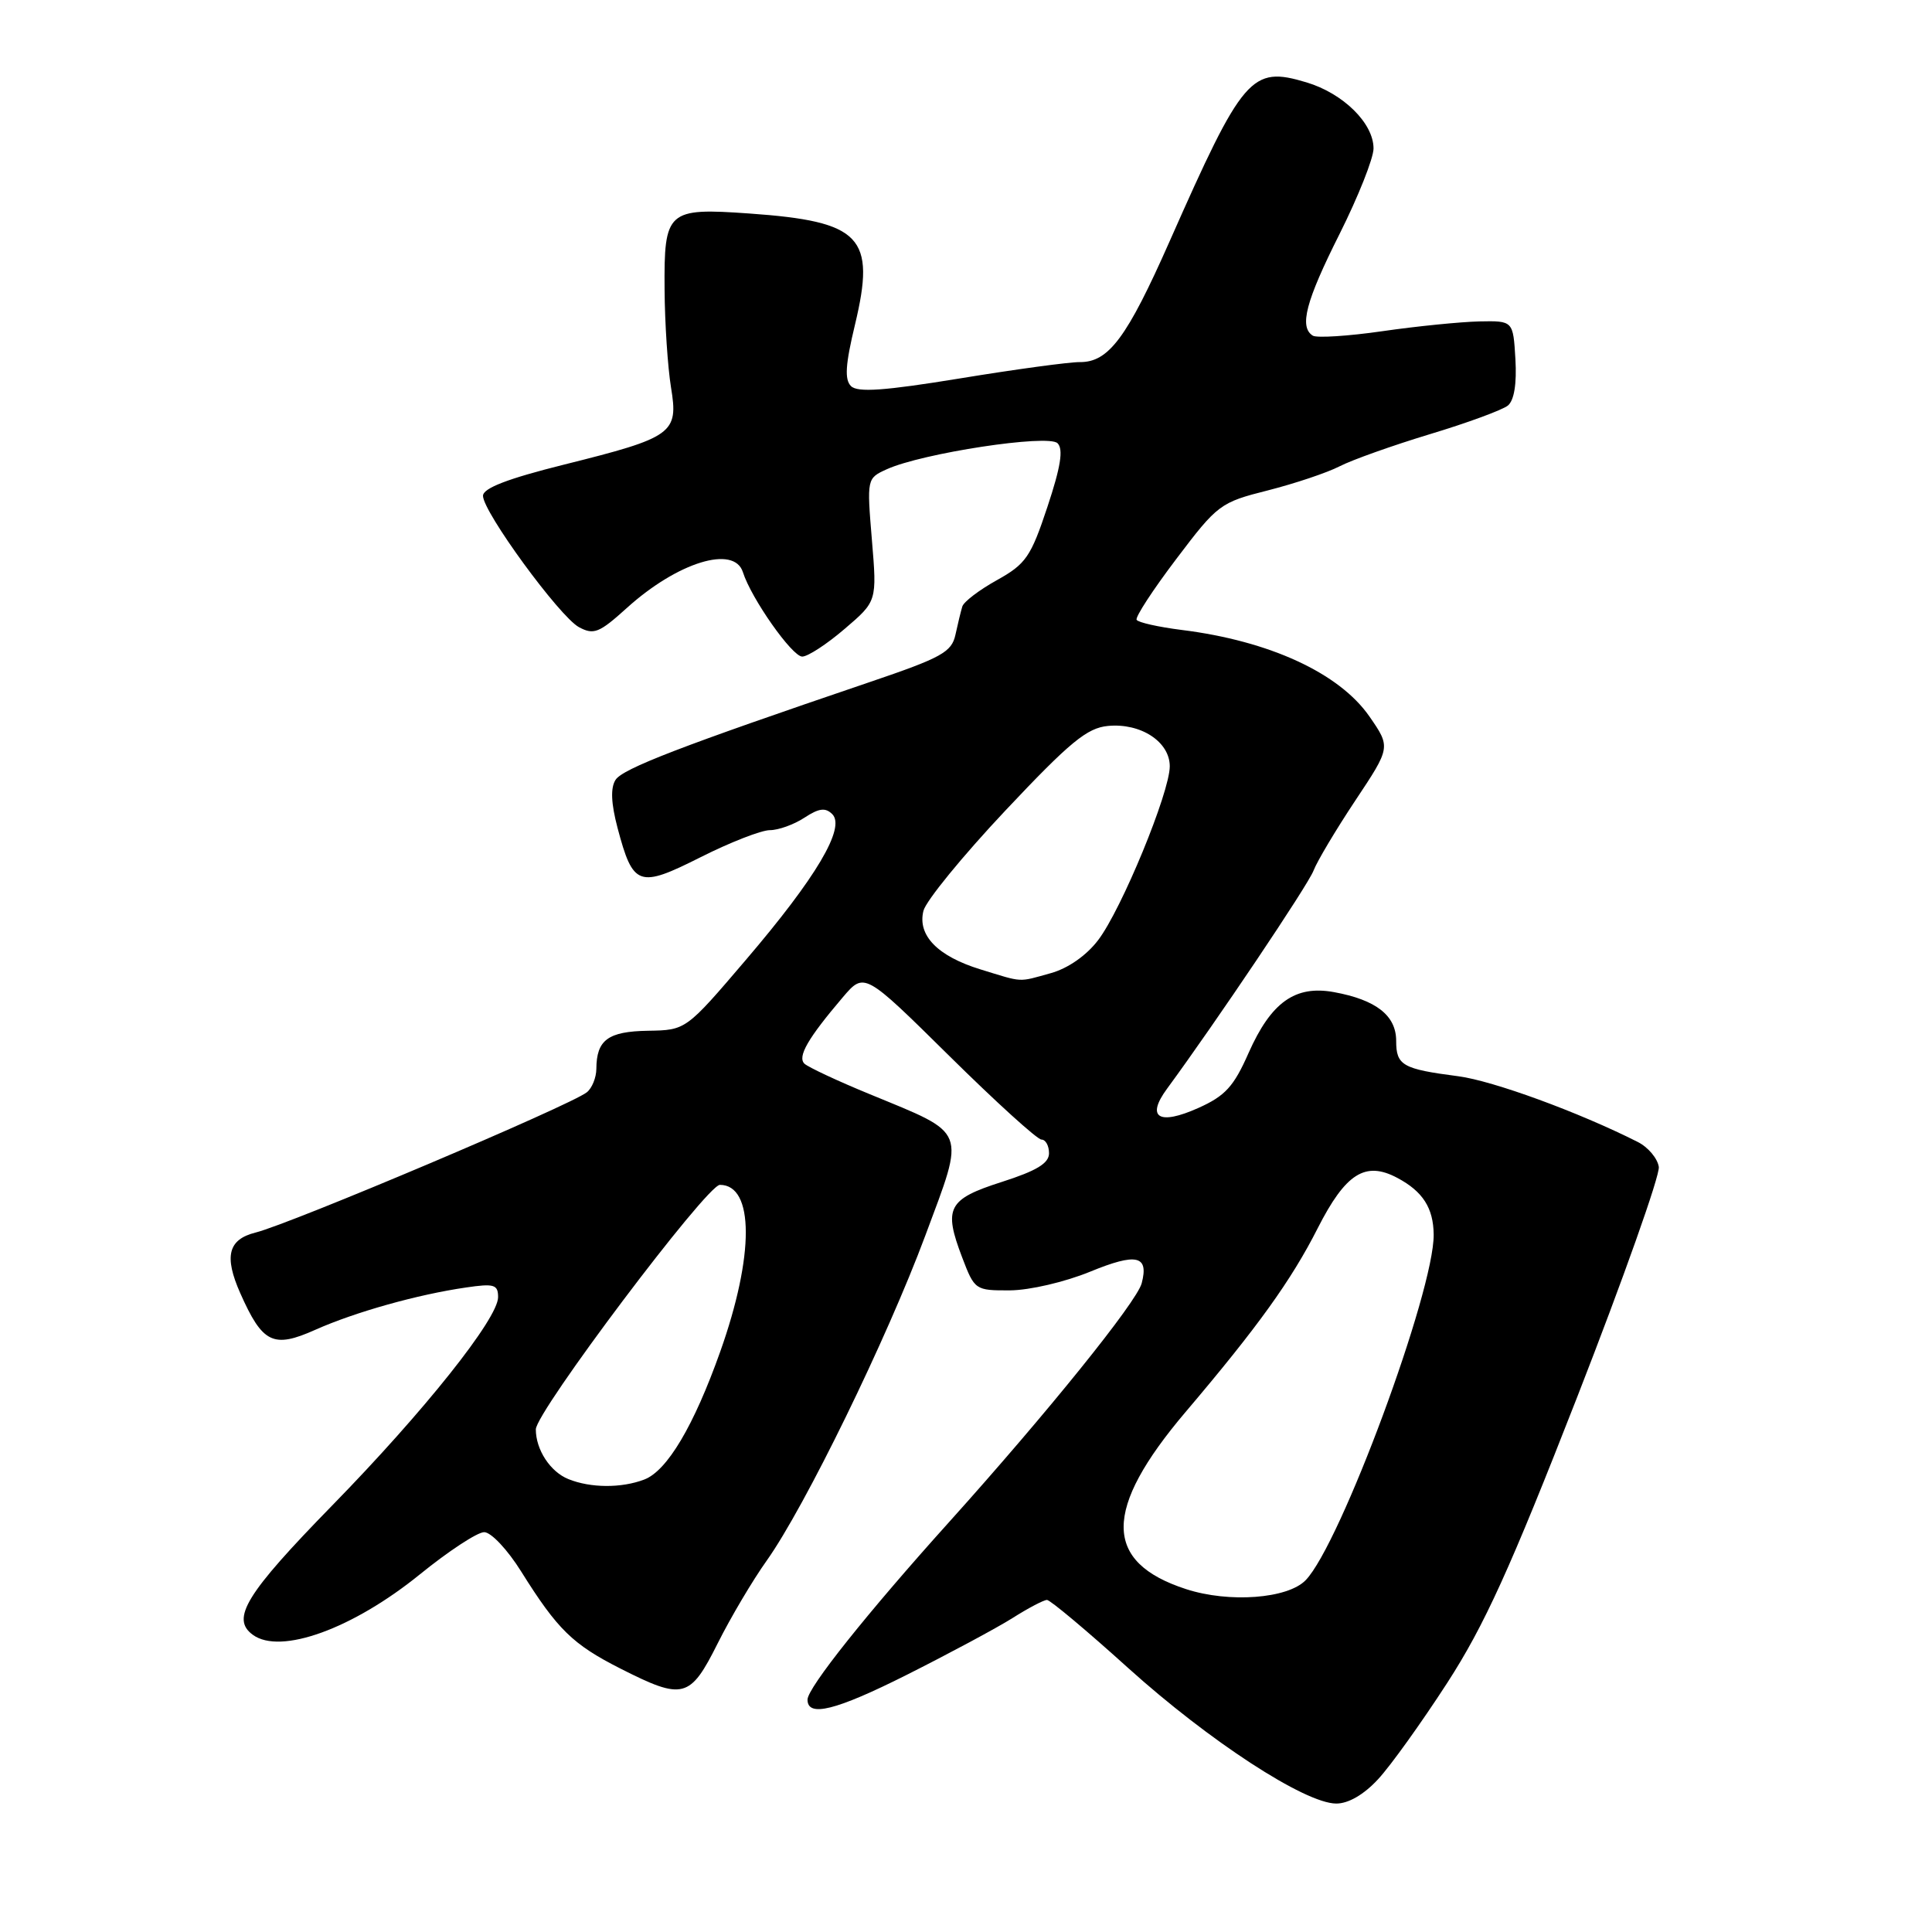 <?xml version="1.0" encoding="UTF-8" standalone="no"?>
<!DOCTYPE svg PUBLIC "-//W3C//DTD SVG 1.1//EN" "http://www.w3.org/Graphics/SVG/1.1/DTD/svg11.dtd" >
<svg xmlns="http://www.w3.org/2000/svg" xmlns:xlink="http://www.w3.org/1999/xlink" version="1.1" viewBox="0 0 256 256">
 <g >
 <path fill="currentColor"
d=" M 182.61 235.75 C 184.27 233.96 188.38 228.22 191.76 223.00 C 196.68 215.39 200.11 207.85 209.00 185.08 C 215.10 169.45 219.96 155.74 219.80 154.62 C 219.63 153.49 218.38 152.00 217.00 151.31 C 209.18 147.36 197.82 143.21 193.24 142.61 C 185.83 141.65 185.00 141.17 185.00 137.92 C 185.00 134.56 182.34 132.48 176.75 131.46 C 171.61 130.52 168.42 132.81 165.44 139.53 C 163.48 143.98 162.34 145.22 158.79 146.81 C 153.55 149.16 151.82 148.09 154.64 144.26 C 161.11 135.45 173.33 117.27 174.05 115.36 C 174.52 114.13 177.02 109.94 179.59 106.07 C 184.28 99.02 184.28 99.02 181.46 94.94 C 177.47 89.19 168.22 84.92 156.57 83.47 C 153.49 83.08 150.81 82.48 150.61 82.13 C 150.40 81.78 152.77 78.15 155.87 74.06 C 161.34 66.83 161.69 66.57 168.00 64.98 C 171.57 64.07 175.85 62.64 177.50 61.79 C 179.15 60.94 184.55 59.02 189.50 57.52 C 194.45 56.03 199.08 54.32 199.80 53.74 C 200.63 53.06 200.99 50.86 200.80 47.59 C 200.50 42.50 200.50 42.50 196.00 42.59 C 193.53 42.65 187.77 43.22 183.21 43.88 C 178.65 44.54 174.49 44.80 173.96 44.48 C 172.12 43.34 173.02 39.91 177.50 31.00 C 179.97 26.07 182.00 20.97 182.00 19.67 C 182.00 16.33 177.98 12.37 173.10 10.91 C 165.80 8.72 164.71 9.98 154.97 32.00 C 149.33 44.75 146.90 48.01 143.08 47.98 C 141.66 47.97 134.52 48.94 127.21 50.14 C 117.17 51.78 113.63 52.03 112.76 51.16 C 111.89 50.29 112.02 48.30 113.29 43.02 C 116.08 31.38 114.14 29.34 99.29 28.29 C 88.40 27.52 87.98 27.90 88.06 38.37 C 88.09 42.84 88.48 48.67 88.91 51.32 C 89.92 57.44 89.21 57.95 74.75 61.56 C 67.25 63.43 64.00 64.69 64.00 65.70 C 64.00 67.83 74.13 81.69 76.71 83.10 C 78.68 84.16 79.40 83.87 83.07 80.55 C 89.79 74.48 97.29 72.18 98.44 75.82 C 99.54 79.29 104.96 87.00 106.30 87.00 C 107.04 87.00 109.57 85.35 111.92 83.33 C 116.21 79.67 116.21 79.67 115.53 71.53 C 114.86 63.42 114.86 63.38 117.50 62.18 C 122.18 60.05 138.90 57.50 140.13 58.73 C 140.92 59.52 140.56 61.84 138.79 67.16 C 136.59 73.79 135.94 74.73 132.10 76.87 C 129.76 78.17 127.69 79.74 127.51 80.37 C 127.32 80.99 126.91 82.67 126.60 84.11 C 126.10 86.41 124.76 87.15 115.27 90.37 C 90.27 98.86 82.50 101.85 81.56 103.34 C 80.88 104.41 80.97 106.45 81.83 109.71 C 83.89 117.46 84.62 117.72 92.84 113.58 C 96.75 111.61 100.88 110.00 102.01 110.00 C 103.14 110.00 105.20 109.26 106.59 108.35 C 108.52 107.08 109.38 106.98 110.28 107.88 C 112.07 109.67 108.16 116.27 98.84 127.18 C 90.89 136.50 90.89 136.50 85.86 136.58 C 80.57 136.67 79.04 137.79 79.02 141.63 C 79.01 142.80 78.44 144.20 77.75 144.74 C 75.53 146.49 38.57 162.14 33.86 163.32 C 30.23 164.23 29.67 166.46 31.83 171.34 C 34.79 178.01 36.20 178.70 41.79 176.20 C 47.04 173.86 55.32 171.53 61.75 170.60 C 65.48 170.05 66.00 170.21 66.00 171.88 C 66.00 174.71 56.19 187.03 44.00 199.50 C 32.58 211.20 30.56 214.48 33.50 216.62 C 37.16 219.30 46.74 215.83 55.65 208.60 C 59.42 205.54 63.24 203.03 64.15 203.02 C 65.06 203.01 67.25 205.33 69.07 208.25 C 73.88 215.93 75.87 217.88 82.22 221.10 C 90.53 225.31 91.43 225.08 95.10 217.75 C 96.82 214.31 99.75 209.37 101.60 206.78 C 106.64 199.69 117.51 177.42 122.62 163.69 C 127.93 149.42 128.30 150.37 115.26 144.99 C 110.99 143.24 107.10 141.41 106.60 140.95 C 105.63 140.03 107.05 137.58 111.67 132.15 C 114.53 128.80 114.53 128.80 125.77 139.90 C 131.95 146.01 137.45 151.00 138.00 151.00 C 138.55 151.00 139.00 151.81 139.00 152.81 C 139.00 154.14 137.37 155.13 132.75 156.61 C 125.59 158.90 124.99 160.05 127.49 166.61 C 129.14 170.94 129.23 171.00 133.83 170.98 C 136.45 170.96 141.12 169.87 144.46 168.50 C 150.60 165.98 152.25 166.35 151.28 170.04 C 150.63 172.51 138.75 187.24 125.77 201.67 C 114.91 213.73 107.00 223.65 107.00 225.21 C 107.00 227.58 110.73 226.65 120.06 221.97 C 125.71 219.13 132.05 215.73 134.15 214.41 C 136.24 213.08 138.31 212.00 138.73 212.00 C 139.15 212.00 144.00 216.06 149.50 221.03 C 160.22 230.69 172.90 238.96 177.05 238.98 C 178.66 238.99 180.72 237.80 182.61 235.75 Z  M 157.17 210.57 C 146.15 207.00 146.13 200.02 157.10 187.09 C 166.65 175.84 171.10 169.65 174.59 162.77 C 178.30 155.47 180.91 153.81 185.16 156.08 C 188.53 157.87 189.93 160.06 189.97 163.58 C 190.05 171.06 177.61 204.66 173.00 209.39 C 170.62 211.84 162.87 212.42 157.17 210.57 Z  M 75.32 195.99 C 72.92 195.03 71.00 192.10 71.00 189.40 C 71.00 187.09 93.65 157.00 95.39 157.00 C 99.95 157.00 99.97 166.35 95.43 179.11 C 91.93 188.95 88.40 194.90 85.36 196.05 C 82.34 197.20 78.26 197.18 75.32 195.99 Z  M 129.92 128.45 C 124.23 126.70 121.55 123.94 122.36 120.69 C 122.69 119.37 127.58 113.39 133.22 107.40 C 141.78 98.31 144.04 96.45 146.82 96.19 C 151.16 95.78 155.00 98.29 155.00 101.54 C 155.00 104.99 148.61 120.51 145.51 124.57 C 143.96 126.61 141.51 128.32 139.23 128.95 C 134.84 130.17 135.65 130.21 129.92 128.45 Z "/>
</g>
</svg>